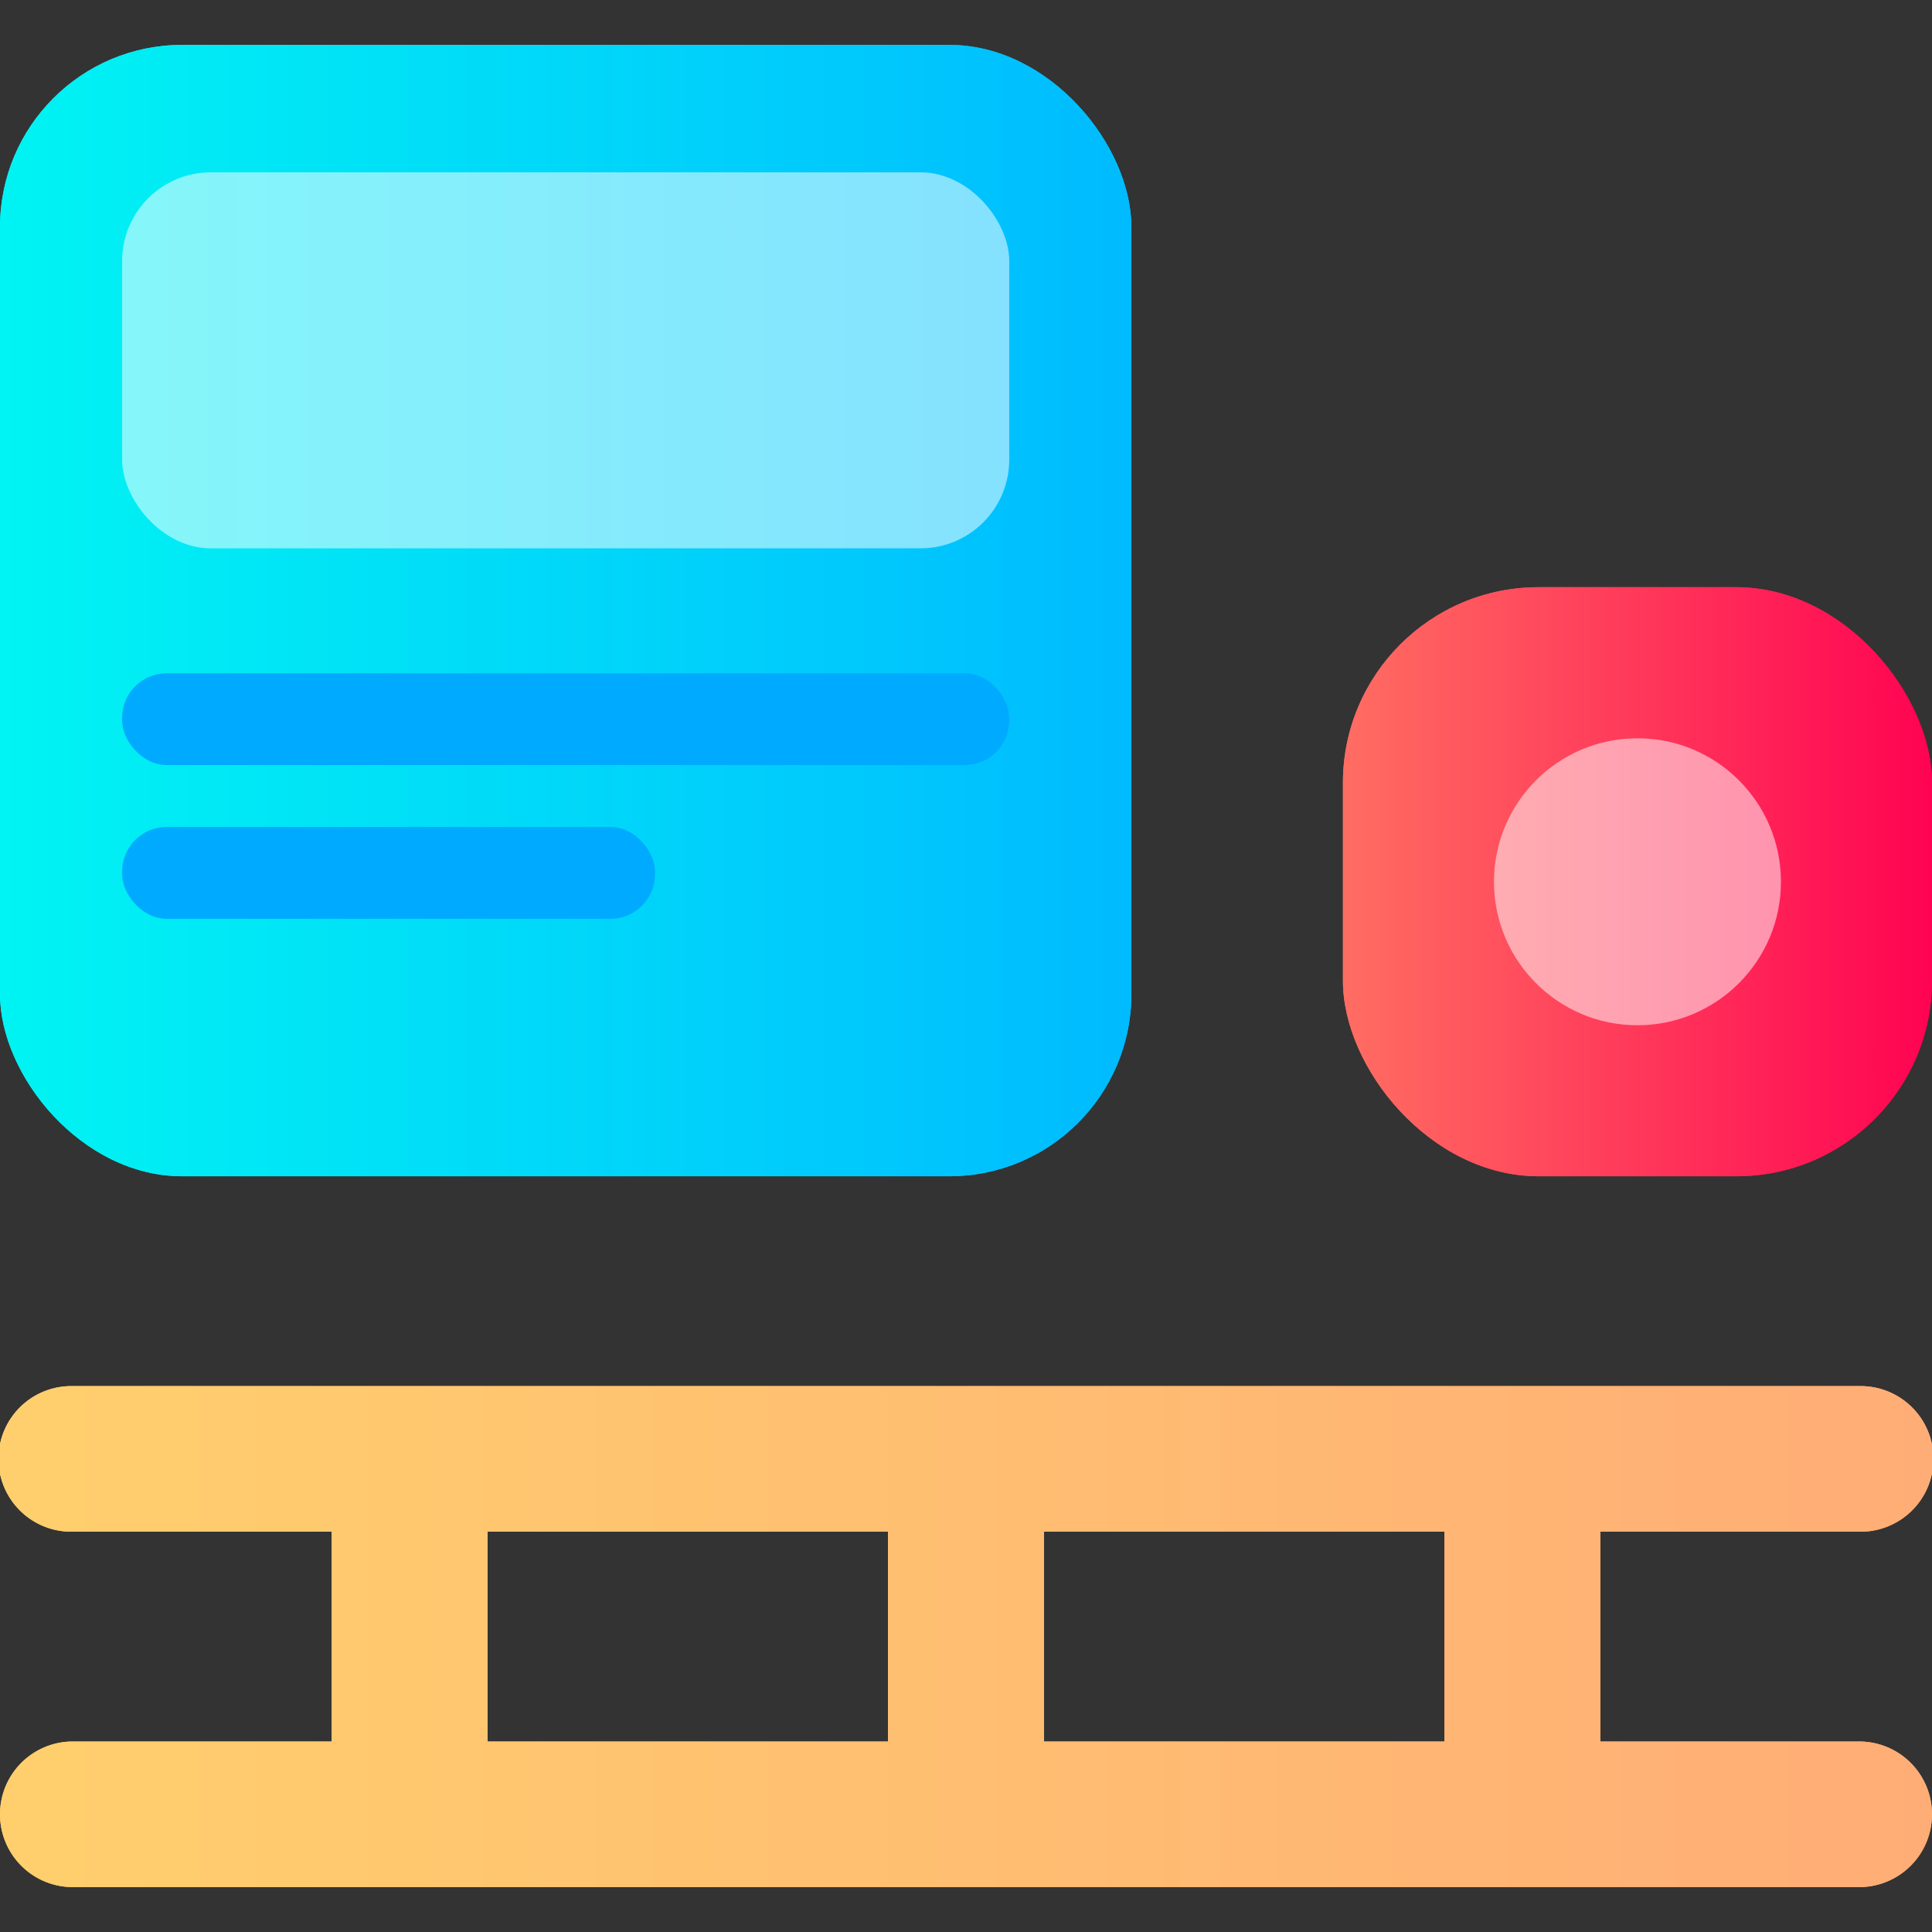 <svg xmlns="http://www.w3.org/2000/svg" xmlns:xlink="http://www.w3.org/1999/xlink" viewBox="0 0 600 600"><rect x="0" y="0" width="600" height="600" fill="#333333" stroke="none"/><defs><style>.cls-1,.cls-5{fill:#fff;}.cls-1{opacity:0;}.cls-2{fill:url(#Degradado_sin_nombre_34);}.cls-3{fill:url(#Degradado_sin_nombre_4);}.cls-4{fill:url(#Degradado_sin_nombre_37);}.cls-5{opacity:0.52;}.cls-6{fill:#00abff;}</style><linearGradient id="Degradado_sin_nombre_34" y1="189.63" x2="351.36" y2="189.63" gradientUnits="userSpaceOnUse"><stop offset="0" stop-color="#00f4f3"/><stop offset="1" stop-color="#0bf"/></linearGradient><linearGradient id="Degradado_sin_nombre_4" y1="508.26" x2="600" y2="508.26" gradientUnits="userSpaceOnUse"><stop offset="0" stop-color="#ffcf6d"/><stop offset="1" stop-color="#ffad76"/></linearGradient><linearGradient id="Degradado_sin_nombre_37" x1="417.06" y1="273.84" x2="600" y2="273.84" gradientUnits="userSpaceOnUse"><stop offset="0" stop-color="#ff6d62"/><stop offset="1" stop-color="#ff0352"/></linearGradient></defs><g id="Capa_2" data-name="Capa 2"><g id="Capa_1-2" data-name="Capa 1"><rect class="cls-1" width="600" height="600"/><rect class="cls-2" y="13.94" width="351.36" height="351.36" rx="56.56"/><path class="cls-3" d="M577.39,540.84H497V475.68h80.37a22.61,22.61,0,1,0,0-45.21H22.61a22.61,22.61,0,1,0,0,45.21H103v65.16H22.61a22.61,22.61,0,0,0,0,45.22H577.39a22.61,22.61,0,0,0,0-45.22Zm-128.82,0H324.23V475.68H448.57ZM151.43,475.68H275.77v65.16H151.43Z"/><rect class="cls-4" x="417.06" y="182.36" width="182.94" height="182.94" rx="60.74"/><rect class="cls-2" y="13.94" width="351.36" height="351.36" rx="56.56"/><path class="cls-3" d="M577.39,540.84H497V475.68h80.37a22.61,22.61,0,1,0,0-45.21H22.61a22.61,22.61,0,1,0,0,45.21H103v65.16H22.61a22.61,22.61,0,0,0,0,45.22H577.39a22.61,22.61,0,0,0,0-45.22Zm-128.82,0H324.23V475.68H448.57ZM151.43,475.68H275.77v65.16H151.43Z"/><rect class="cls-4" x="417.06" y="182.36" width="182.94" height="182.94" rx="60.74"/><rect class="cls-5" x="37.93" y="53.52" width="275.5" height="116.77" rx="27.55"/><circle class="cls-5" cx="508.53" cy="273.84" r="44.56"/><rect class="cls-6" x="37.93" y="209.08" width="275.5" height="28.52" rx="13.82"/><rect class="cls-6" x="37.93" y="256.82" width="165.49" height="28.52" rx="13.82"/></g></g></svg>